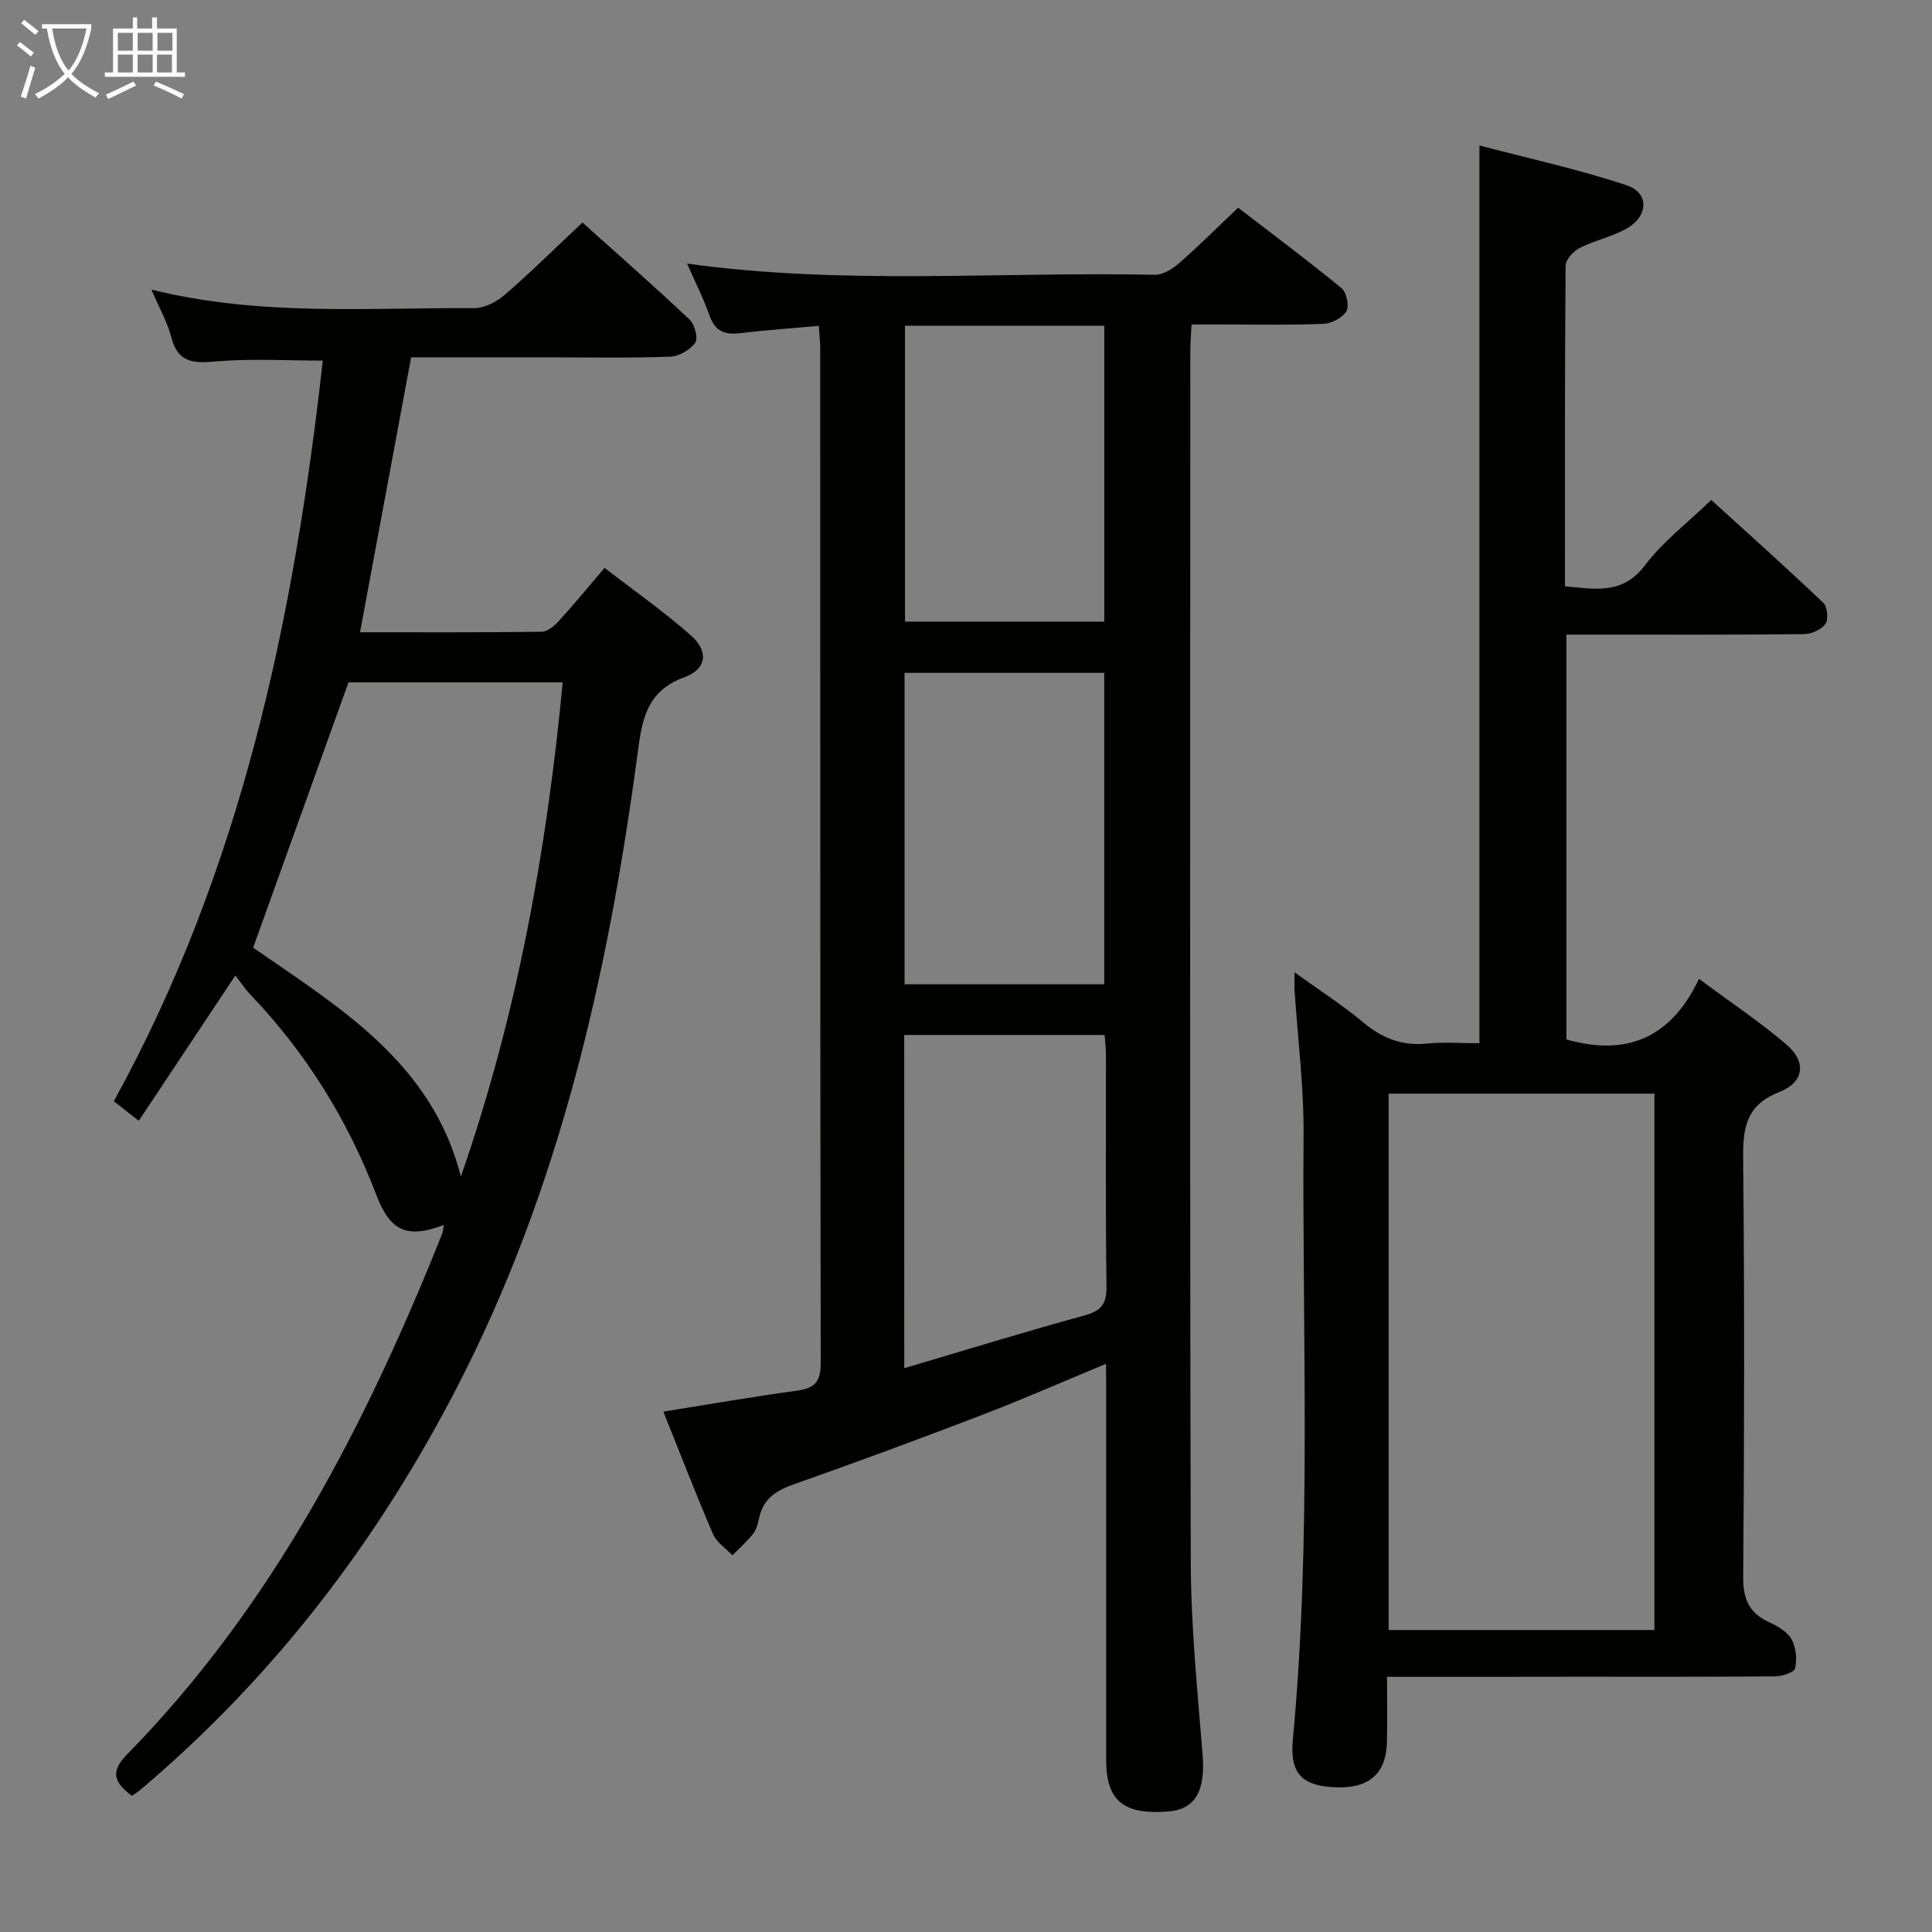 <svg enable-background="new 0 0 400 400" viewBox="0 0 400 400" xmlns="http://www.w3.org/2000/svg"><rect x="0" y="0" width="400" height="400" fill="#808080" stroke="none"/><g fill="#010100"><path d="m229 282.36c-8.94 3.7-17.27 7.37-25.76 10.62-13.01 4.99-26.08 9.82-39.22 14.45-3.62 1.28-6.06 3.1-6.87 6.92-.24 1.12-.56 2.35-1.24 3.22-1.27 1.6-2.83 2.97-4.27 4.44-1.37-1.45-3.28-2.67-4.02-4.4-3.54-8.22-6.76-16.59-10.28-25.35 9.48-1.51 18.55-3.1 27.68-4.34 3.65-.5 4.91-1.85 4.9-5.7-.12-69.97-.09-139.94-.1-209.91 0-1.45-.17-2.89-.29-4.84-5.57.5-10.82.84-16.03 1.49-3.18.39-5.36-.15-6.56-3.53-1.32-3.72-3.12-7.27-4.69-10.86 32.28 4.5 64.61 1.65 96.85 2.32 1.68.03 3.68-1.23 5.05-2.43 4.01-3.5 7.77-7.27 12.19-11.46 6.84 5.26 14.26 10.8 21.41 16.66 1.04.85 1.65 3.72 1.01 4.78-.83 1.37-3.08 2.54-4.77 2.61-7.15.28-14.32.13-21.49.13-1.8 0-3.59 0-5.81 0-.1 2.24-.25 4.03-.25 5.81-.01 83.47-.12 166.93.1 250.4.03 13.27 1.37 26.55 2.44 39.79.61 7.51-1.42 11.42-7.12 11.87-9.25.73-12.84-2.24-12.84-10.66-.01-25.32 0-50.65 0-75.97-.02-1.8-.02-3.61-.02-6.06zm-.38-78.57c0-21.76 0-43.1 0-64.48-13.95 0-27.52 0-41.34 0v64.48zm-41.4 79.48c12.74-3.77 24.92-7.53 37.21-10.89 3.52-.96 4.71-2.35 4.66-6.05-.22-15.98-.09-31.95-.11-47.93 0-1.42-.19-2.84-.28-4.12-14.1 0-27.69 0-41.49 0 .01 22.84.01 45.42.01 68.99zm41.41-154.57c0-20.78 0-40.98 0-61.27-13.94 0-27.5 0-41.26 0v61.27z"/><path d="m287.17 347.17c0 4.93.07 9.23-.02 13.52-.14 6.39-3.62 9.53-10.23 9.36-7.2-.19-9.92-2.67-9.25-9.82 3.91-41.72 1.91-83.55 2.22-125.33.07-9.94-1.21-19.88-1.86-29.83-.06-.94-.01-1.89-.01-3.76 5.19 3.74 9.92 6.77 14.2 10.35 3.93 3.29 8.03 4.92 13.19 4.4 3.59-.36 7.24-.07 10.89-.07 0-61.88 0-123.25 0-185.87 10.25 2.7 20.54 4.93 30.47 8.24 4.78 1.59 4.53 6.47-.13 9.04-3.02 1.66-6.54 2.39-9.62 3.96-1.29.66-2.87 2.4-2.88 3.66-.18 21.99-.13 43.97-.13 66.38 6.22.52 11.91 1.83 16.6-4.4 3.66-4.86 8.7-8.67 13.69-13.49 7.63 6.94 15.51 13.99 23.18 21.28.86.81 1.12 3.43.46 4.37-.85 1.19-2.9 2.12-4.45 2.13-14.49.16-28.99.1-43.49.1-1.8 0-3.6 0-5.69 0v83.81c12.05 3.45 21.49.07 27.45-12.54 6.61 4.91 12.67 8.94 18.15 13.64 4.12 3.54 3.64 7.76-1.48 9.77-7 2.74-7.59 7.5-7.53 13.94.29 28.82.24 57.65.01 86.47-.04 4.59 1.21 7.46 5.33 9.36 1.77.81 3.79 1.98 4.68 3.55.94 1.67 1.15 4.12.74 6.02-.18.84-2.68 1.64-4.14 1.66-13.99.12-27.99.08-41.99.08-12.51.03-25 .02-38.36.02zm.33-120.74v111.05h55.03c0-37.22 0-74.09 0-111.05-18.5 0-36.6 0-55.03 0z"/><path d="m27.29 371.81c-3.67-2.82-4.54-4.95-.98-8.58 30.13-30.75 49.39-68.16 65.18-107.64.23-.56.25-1.21.4-1.97-7.52 2.82-11.04 1.44-13.97-6.21-5.95-15.61-14.58-29.46-26.11-41.52-1.03-1.08-1.86-2.35-3.08-3.93-6.89 10.37-13.3 20-20 30.09-1.88-1.47-3.37-2.63-5.17-4.05 26.42-47.9 37.31-99.94 43.27-153.34-7.43 0-14.74-.45-21.95.16-4.68.4-8.02.43-9.41-4.99-.81-3.14-2.49-6.05-4.12-9.87 22.56 5.58 44.71 3.7 66.74 3.84 2.14.01 4.67-1.26 6.35-2.71 5.41-4.67 10.5-9.71 16.15-15.02 7.03 6.31 14.75 13.09 22.22 20.13 1.05.99 1.77 3.87 1.12 4.77-1.07 1.48-3.36 2.82-5.18 2.88-8.49.3-16.99.13-25.49.13-9.32 0-18.64 0-28.14 0-3.52 18.93-6.99 37.63-10.58 56.92 12.73 0 25.17.06 37.61-.1 1.21-.02 2.63-1.22 3.55-2.23 3.03-3.31 5.87-6.79 9.47-11 6.05 4.68 12.26 9.03 17.9 14.01 3.67 3.24 3.26 6.95-1.34 8.62-8.17 2.96-8.84 9.22-9.8 16.34-6.05 45.15-16.01 89.24-37.03 130.14-16.54 32.19-38.1 60.46-65.83 83.87-.49.46-1.07.78-1.78 1.26zm68.13-128.22c11.59-33.27 17.77-67.4 21.08-102.31-15.08 0-30 0-44.35 0-6.65 18.5-13.14 36.57-19.74 54.92 17.55 12.22 36.97 23.62 43.01 47.39z"/></g><path d="m6.4 11.7c-1-.8-1.9-1.6-2.9-2.3l.6-.7c.9.7 1.9 1.4 2.9 2.2zm-2.1 8.3c.7-2.1 1.4-4.2 2-6.4.2.1.6.3 1 .4-.7 2.3-1.3 4.4-1.9 6.4zm3-12.8c-1.1-.9-2.1-1.7-2.9-2.4l.6-.7c1 .8 2 1.5 3 2.4zm1.4-1.3v-.9h10.2v.9c-.9 4.2-2.3 7.3-4.1 9.4 1.3 1.4 3.2 2.7 5.7 4-.2.2-.4.5-.7.9-2.5-1.4-4.4-2.7-5.7-4.2-1.4 1.5-3.5 3-6.1 4.4 0 0 0 0-.1-.1-.3-.4-.5-.7-.7-.8 2.7-1.3 4.7-2.8 6.2-4.2-1.8-2.2-3-5.3-3.7-9.4zm9.2 0h-7.1c.6 3.8 1.7 6.7 3.4 8.7 1.7-2 2.9-4.8 3.7-8.7z" fill="#fafbfa"/><path d="m31.6 3.6h.9v2.3h4.1v9.1h1.7v.9h-16.6v-.9h1.7v-9.1h4.1v-2.3h.9v2.3h3.1v-2.3zm-4 13.3.6.8c-1.9.9-3.8 1.9-5.8 2.8-.2-.3-.3-.6-.5-.9 2-.9 3.9-1.8 5.7-2.7zm-3.2-10.1v3.7h3.1v-3.7zm0 4.5v3.7h3.1v-3.7zm4.1-4.5v3.7h3.1v-3.7zm0 4.5v3.7h3.1v-3.7zm9.1 9.1c-2.1-1.1-4.1-2-5.8-2.7l.5-.8c2.2.9 4.1 1.8 5.8 2.6zm-1.9-13.6h-3.1v3.7h3.1zm-3.2 4.5v3.7h3.1v-3.7z" fill="#fafbfa"/></svg>